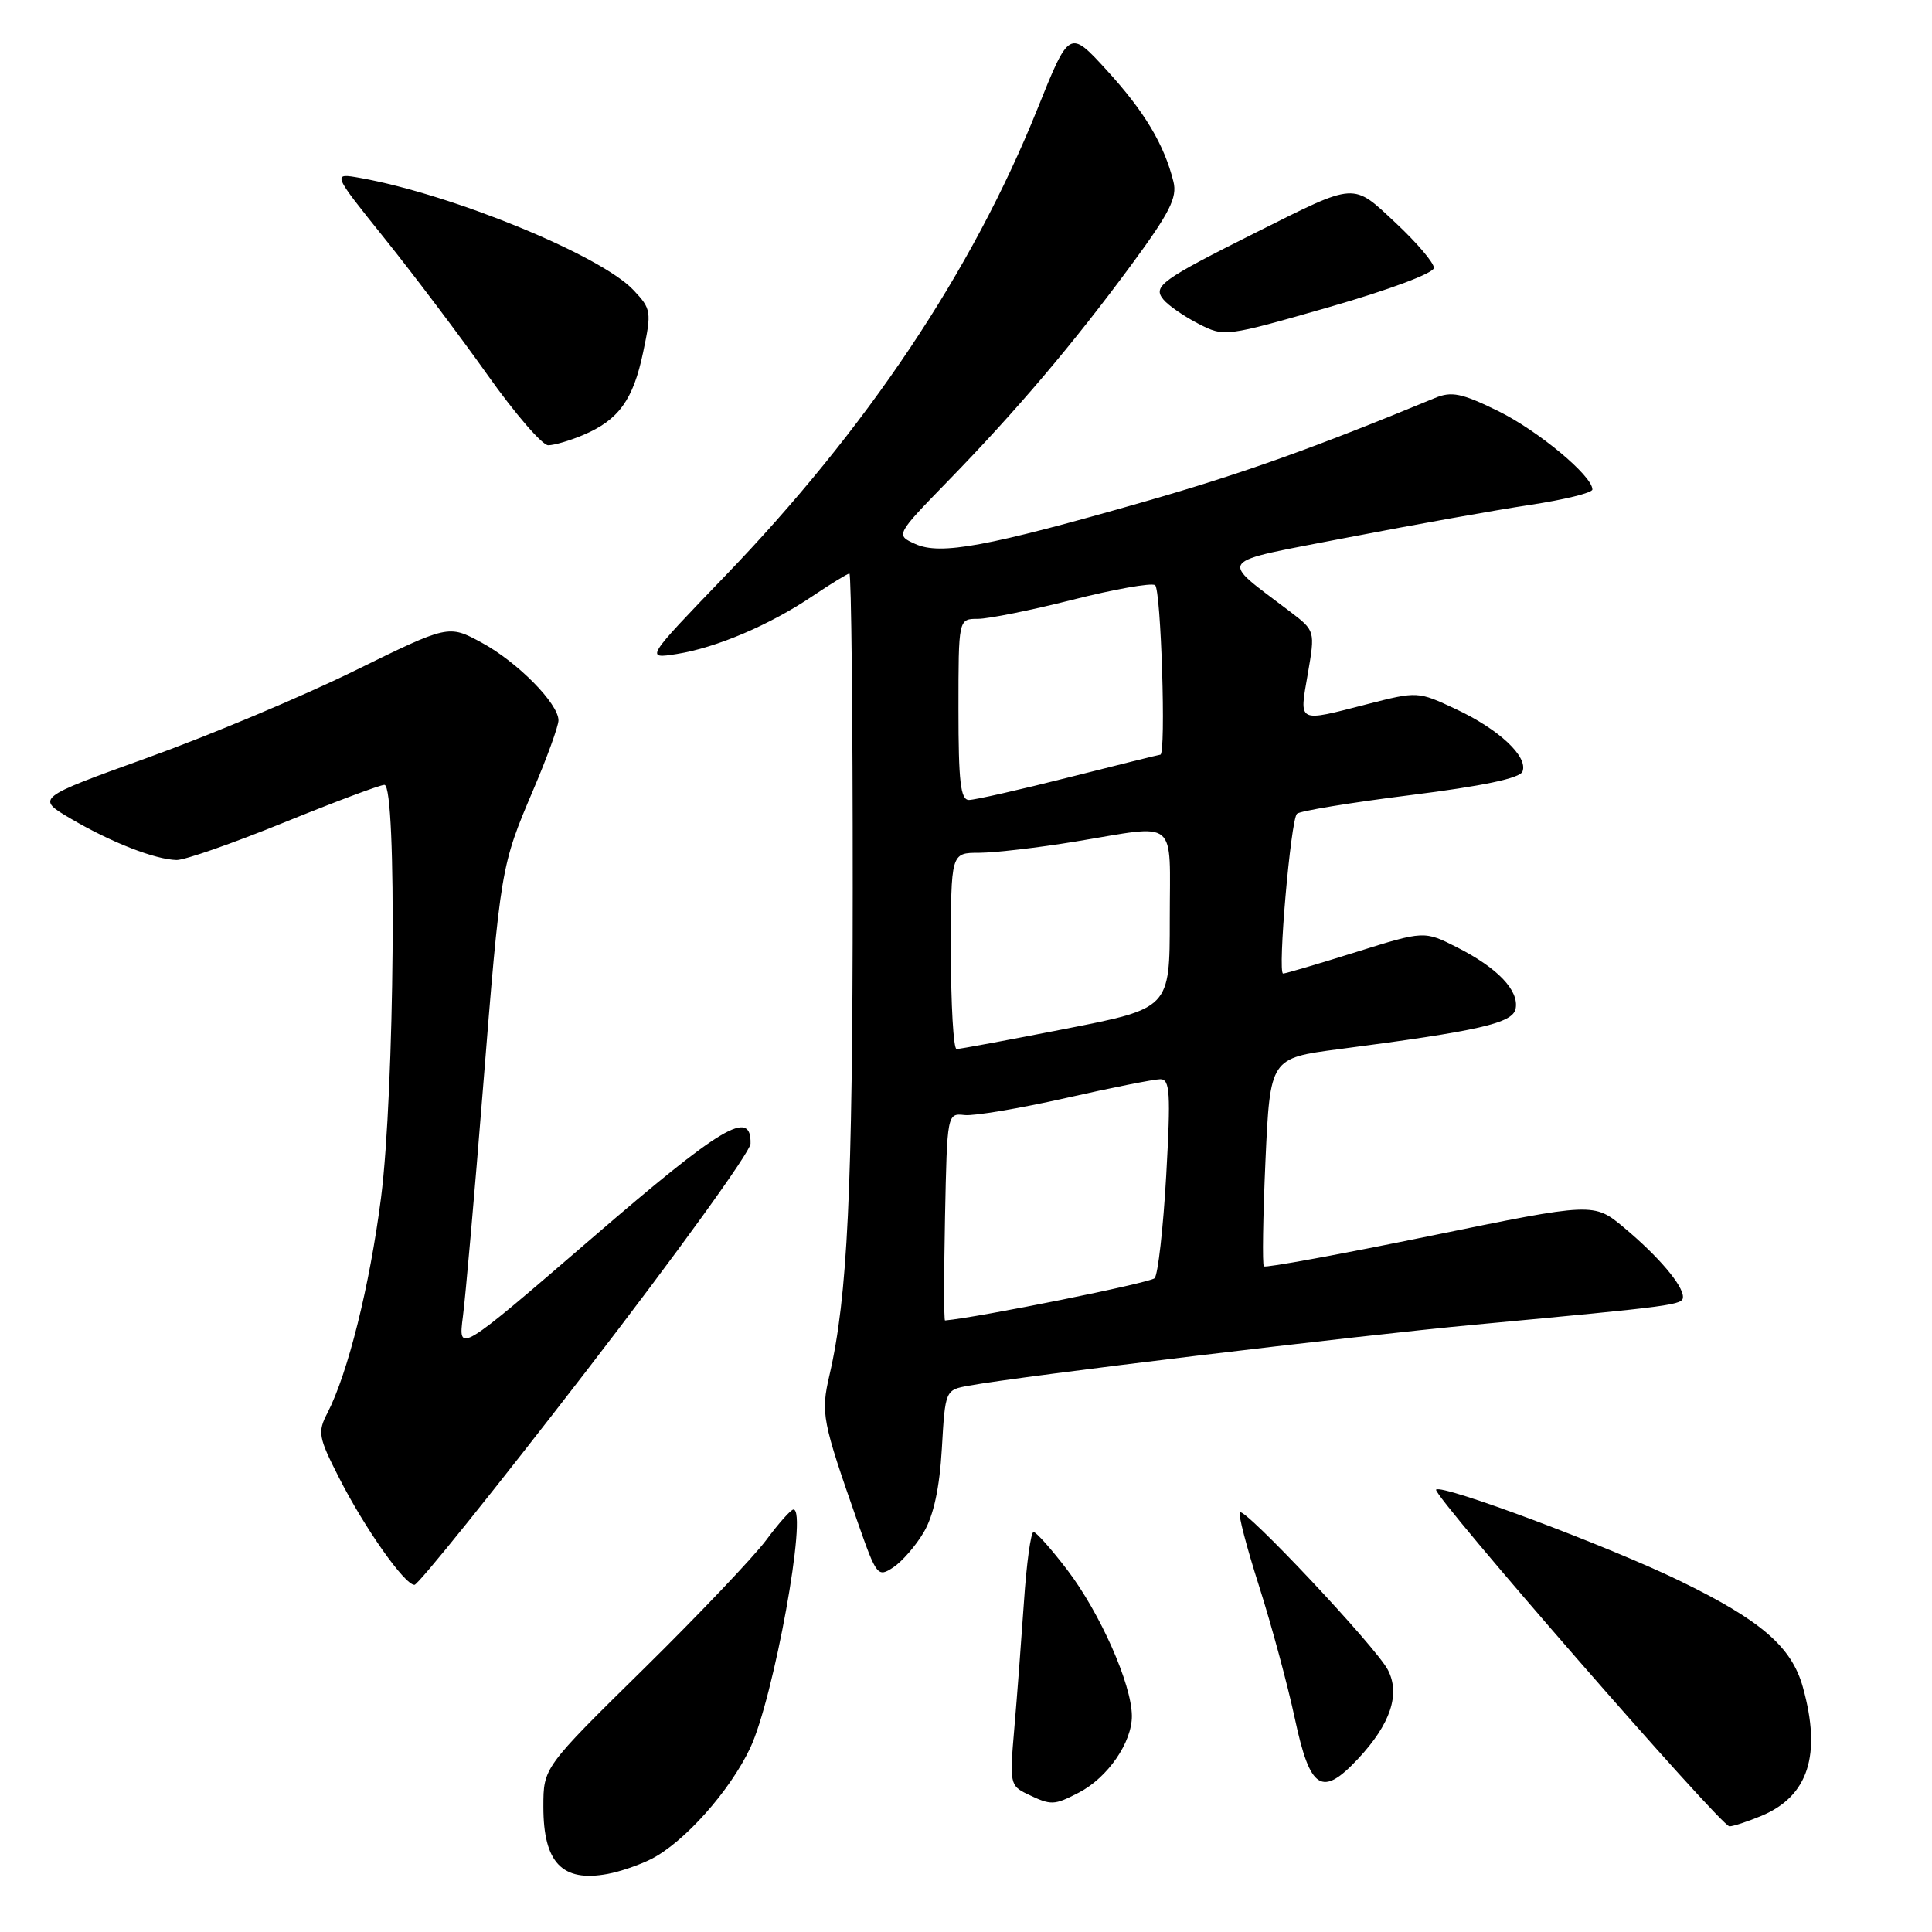 <?xml version="1.0" encoding="UTF-8" standalone="no"?>
<!DOCTYPE svg PUBLIC "-//W3C//DTD SVG 1.1//EN" "http://www.w3.org/Graphics/SVG/1.1/DTD/svg11.dtd" >
<svg xmlns="http://www.w3.org/2000/svg" xmlns:xlink="http://www.w3.org/1999/xlink" version="1.1" viewBox="0 0 256 256">
 <g >
 <path fill="currentColor"
d=" M 86.30 246.33 C 90.68 244.09 96.70 237.33 99.40 231.63 C 102.52 225.02 107.07 199.95 105.13 200.02 C 104.78 200.04 103.17 201.85 101.54 204.05 C 99.90 206.26 92.59 213.95 85.29 221.14 C 72.00 234.21 72.00 234.21 72.00 239.42 C 72.00 246.82 74.49 249.42 80.50 248.31 C 82.15 248.01 84.76 247.11 86.30 246.33 Z  M 233.40 240.61 C 239.62 238.01 241.39 232.53 238.89 223.56 C 237.41 218.21 233.34 214.70 222.58 209.47 C 213.14 204.88 191.06 196.61 190.29 197.38 C 189.69 197.98 228.03 242.00 229.16 242.00 C 229.66 242.00 231.57 241.37 233.40 240.61 Z  M 142.97 237.52 C 146.78 235.54 150.01 230.87 149.98 227.35 C 149.94 223.14 145.77 213.73 141.41 208.01 C 139.31 205.26 137.30 203.00 136.95 203.00 C 136.59 203.00 136.02 207.16 135.68 212.25 C 135.33 217.34 134.76 224.89 134.40 229.04 C 133.77 236.29 133.83 236.62 136.12 237.72 C 139.30 239.25 139.64 239.24 142.97 237.52 Z  M 179.96 233.04 C 184.26 228.44 185.58 224.47 183.89 221.25 C 182.29 218.20 164.93 199.73 164.28 200.38 C 164.04 200.62 165.19 205.02 166.83 210.16 C 168.47 215.30 170.61 223.21 171.58 227.75 C 173.60 237.19 175.16 238.18 179.96 233.04 Z  M 77.61 181.77 C 89.59 166.24 99.42 152.64 99.45 151.55 C 99.57 146.87 95.69 149.18 78.38 164.11 C 60.70 179.35 60.70 179.35 61.34 174.42 C 61.69 171.72 62.88 158.21 63.98 144.42 C 66.34 114.86 66.36 114.77 70.66 104.66 C 72.50 100.35 74.00 96.20 74.00 95.45 C 74.00 93.22 68.53 87.69 63.80 85.14 C 59.42 82.77 59.42 82.77 46.96 88.89 C 40.11 92.26 27.80 97.43 19.61 100.38 C 4.72 105.75 4.72 105.75 9.45 108.52 C 14.77 111.64 20.55 113.89 23.40 113.96 C 24.45 113.98 30.84 111.75 37.60 109.00 C 44.36 106.25 50.36 104.00 50.94 104.00 C 52.62 104.00 52.28 144.69 50.49 158.70 C 48.99 170.39 46.10 181.96 43.38 187.24 C 42.07 189.76 42.19 190.44 44.89 195.74 C 48.28 202.43 53.61 210.00 54.92 210.00 C 55.42 210.00 65.63 197.30 77.61 181.77 Z  M 122.42 203.00 C 123.71 200.80 124.50 197.15 124.80 191.95 C 125.25 184.18 125.25 184.18 128.37 183.61 C 135.36 182.33 179.61 177.00 195.50 175.52 C 222.07 173.04 223.00 172.92 223.00 171.84 C 223.00 170.30 219.73 166.46 215.22 162.69 C 211.19 159.32 211.19 159.32 189.53 163.76 C 177.61 166.20 167.69 168.02 167.47 167.80 C 167.25 167.58 167.35 161.28 167.68 153.81 C 168.30 140.21 168.30 140.21 177.40 139.02 C 196.05 136.59 200.46 135.58 200.83 133.65 C 201.29 131.25 198.46 128.27 193.11 125.55 C 188.72 123.32 188.72 123.32 179.66 126.16 C 174.68 127.72 170.34 129.00 170.02 129.00 C 169.26 129.00 171.02 108.69 171.85 107.83 C 172.21 107.46 178.96 106.35 186.87 105.36 C 196.53 104.15 201.40 103.12 201.74 102.23 C 202.50 100.26 198.63 96.64 192.91 93.96 C 187.88 91.60 187.83 91.60 181.18 93.30 C 171.81 95.71 172.15 95.88 173.29 89.29 C 174.27 83.58 174.27 83.58 170.94 81.04 C 161.44 73.81 160.76 74.68 178.58 71.22 C 187.34 69.53 198.21 67.58 202.75 66.90 C 207.29 66.21 211.00 65.30 211.00 64.86 C 211.00 63.05 203.76 57.03 198.46 54.44 C 193.68 52.10 192.34 51.82 190.13 52.74 C 174.20 59.33 164.66 62.74 151.76 66.44 C 130.79 72.45 124.60 73.59 121.28 72.08 C 118.66 70.89 118.66 70.89 125.66 63.69 C 134.72 54.38 142.21 45.55 149.92 35.08 C 154.99 28.19 156.01 26.18 155.49 24.08 C 154.26 19.14 151.65 14.78 146.69 9.35 C 141.70 3.89 141.70 3.89 137.46 14.44 C 128.79 36.00 114.84 56.85 96.03 76.37 C 85.50 87.31 85.50 87.31 89.66 86.66 C 94.91 85.83 102.01 82.81 107.69 78.97 C 110.12 77.34 112.30 76.00 112.55 76.00 C 112.80 76.00 113.00 94.79 112.99 117.75 C 112.98 157.68 112.31 171.85 109.91 182.21 C 108.74 187.28 108.92 188.22 113.68 201.79 C 116.15 208.84 116.31 209.04 118.37 207.68 C 119.54 206.90 121.37 204.80 122.42 203.00 Z  M 77.28 57.64 C 81.97 55.65 83.90 53.00 85.22 46.67 C 86.35 41.30 86.30 40.94 83.95 38.45 C 79.63 33.84 59.99 25.78 47.75 23.58 C 43.99 22.91 43.99 22.91 50.99 31.63 C 54.84 36.43 60.96 44.55 64.60 49.68 C 68.23 54.80 71.85 59.00 72.64 59.00 C 73.42 59.00 75.51 58.39 77.28 57.64 Z  M 190.00 35.49 C 190.00 34.82 187.74 32.16 184.98 29.58 C 179.17 24.14 179.82 24.10 166.53 30.75 C 153.86 37.09 152.70 37.93 154.16 39.69 C 154.82 40.49 156.91 41.93 158.80 42.90 C 162.23 44.66 162.35 44.64 176.13 40.69 C 184.14 38.38 190.00 36.19 190.00 35.49 Z  M 125.22 161.25 C 125.50 147.55 125.51 147.50 127.81 147.75 C 129.08 147.89 135.11 146.87 141.20 145.50 C 147.29 144.12 152.94 143.00 153.75 143.00 C 155.03 143.00 155.14 144.82 154.53 155.75 C 154.13 162.76 153.44 168.89 152.99 169.37 C 152.40 169.98 129.74 174.56 125.22 174.97 C 125.07 174.99 125.07 168.81 125.22 161.25 Z  M 126.00 126.00 C 126.00 113.00 126.00 113.00 129.75 113.00 C 131.81 112.99 137.55 112.33 142.50 111.51 C 156.29 109.25 155.00 108.18 155.00 121.80 C 155.00 133.61 155.00 133.61 141.25 136.31 C 133.69 137.79 127.16 139.01 126.75 139.00 C 126.34 139.00 126.00 133.15 126.00 126.00 Z  M 127.00 94.00 C 127.00 82.00 127.00 82.00 129.57 82.00 C 130.98 82.00 136.63 80.86 142.12 79.47 C 147.60 78.08 152.52 77.21 153.05 77.53 C 153.84 78.02 154.53 99.99 153.75 100.00 C 153.61 100.00 148.16 101.35 141.64 103.00 C 135.12 104.65 129.16 106.00 128.39 106.00 C 127.28 106.00 127.00 103.59 127.00 94.00 Z "/>
</g>
</svg>
